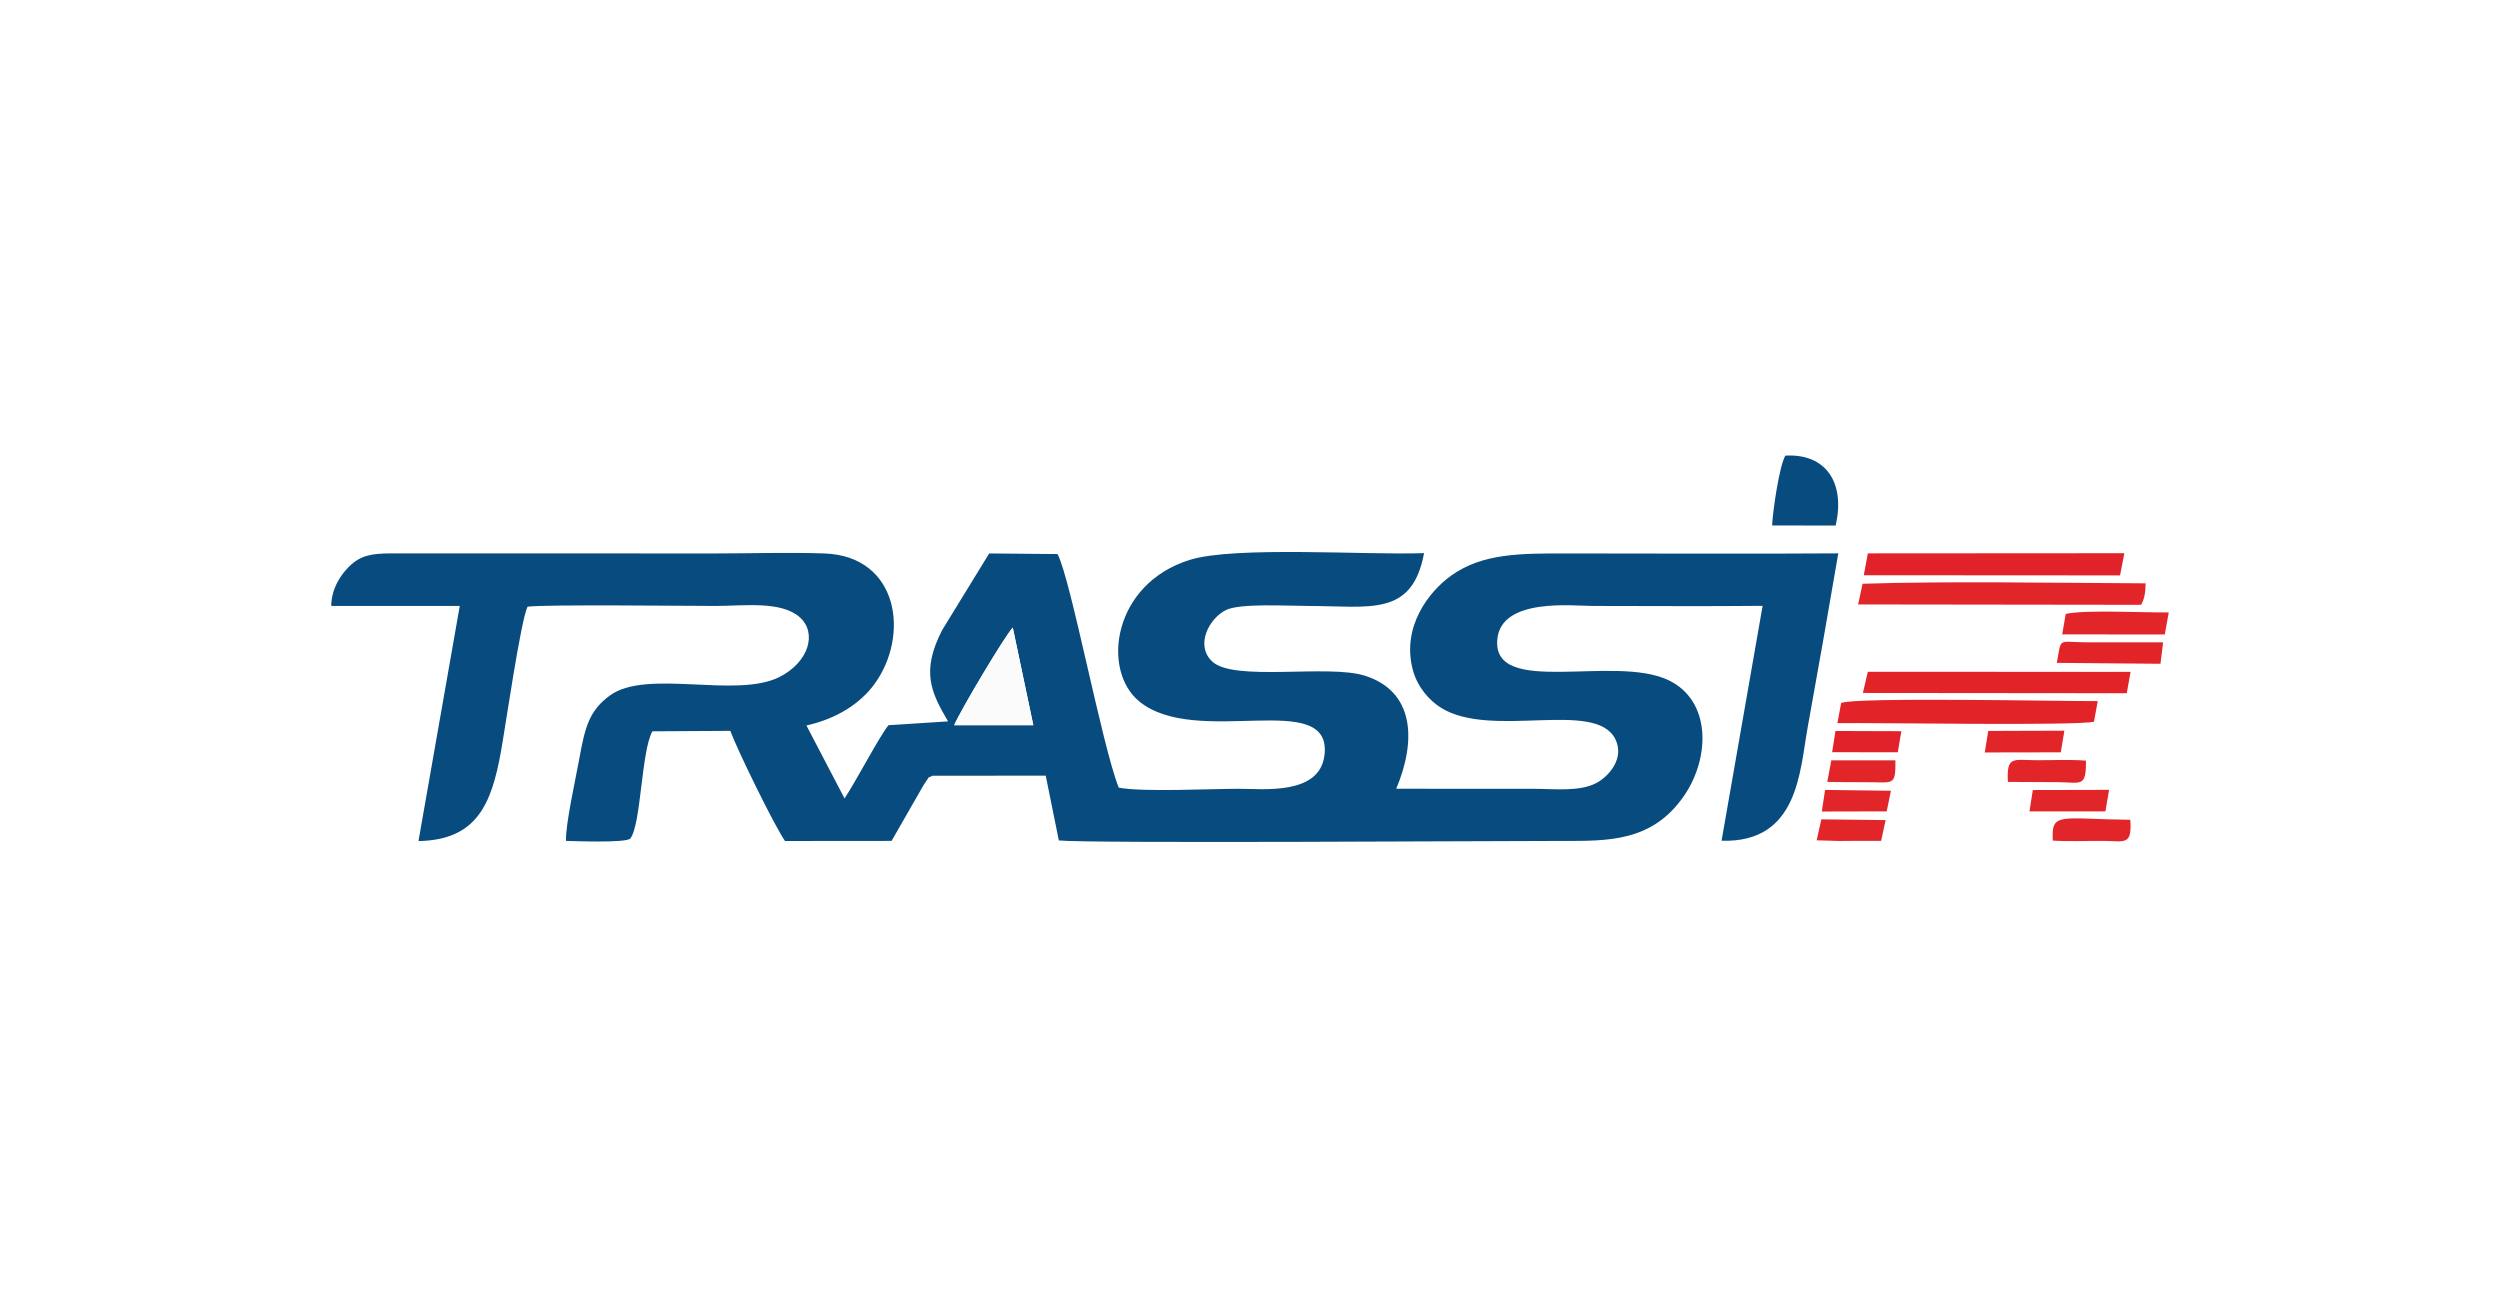 <?xml version="1.0" encoding="UTF-8"?>
<!DOCTYPE svg PUBLIC "-//W3C//DTD SVG 1.0//EN" "http://www.w3.org/TR/2001/REC-SVG-20010904/DTD/svg10.dtd">
<!-- Creator: CorelDRAW 2017 -->
<svg xmlns="http://www.w3.org/2000/svg" xml:space="preserve" width="474px" height="246px" version="1.0" style="shape-rendering:geometricPrecision; text-rendering:geometricPrecision; image-rendering:optimizeQuality; fill-rule:evenodd; clip-rule:evenodd"
viewBox="0 0 17687.72 9177.47"
 xmlns:xlink="http://www.w3.org/1999/xlink">
 <defs>
  <style type="text/css">
   <![CDATA[
    .fil1 {fill:#084B7F}
    .fil4 {fill:#E1222A}
    .fil3 {fill:#E22328}
    .fil2 {fill:#E22529}
    .fil5 {fill:#FBFBFB}
    .fil0 {fill:white}
   ]]>
  </style>
 </defs>
 <g id="Слой_x0020_1">
  <g id="_3062798935984">
   <rect class="fil0" x="-0.02" y="-0.01" width="17687.75" height="9177.49"/>
   <g>
    <path class="fil1" d="M7165.44 4438.74l145.44 690.89 -559.69 0.05c37.97,-93.8 353.47,-624.17 414.25,-690.94zm-4821.9 -152.85l909.28 0 -292.04 1663.63c411.91,-7.67 516.25,-259.93 583.46,-633.12 31.97,-177.59 138.79,-920.3 187.96,-1025.22 139.23,-16.67 1107.51,-5.2 1333.27,-5.16 190.73,0 458.56,-37.35 591.09,78.33 127.27,111.09 66.32,319.2 -141.66,424.29 -306.63,154.98 -940.76,-60.19 -1200.79,131.6 -145.71,107.52 -174.86,221.13 -216.44,451.47 -23.55,130.76 -98.39,465.88 -93.01,576.53 50.67,1.1 421.34,16.23 454.42,-16.32 77.04,-96.27 77.35,-615.38 156.38,-758.93l551.66 -3.22c47.67,131.24 311.09,670.34 386.86,779.22l754 -0.7 200.74 -349.86c11.69,-20.42 23.2,-42.69 37.27,-62.23 41.41,-57.5 7.32,-26.5 52.74,-49.08l799.96 -0.13 92.7 458.12c211.2,22.18 3077.25,3.22 3557.16,3.4 321.41,0.13 643.04,10.84 869.23,-323.71 183.55,-271.53 186.77,-667.34 -109.9,-812.12 -382.8,-186.9 -1250.88,122.16 -1214.32,-289.7 26.41,-297.51 536.4,-236.96 671.61,-236.96 401.37,0 804.28,3.4 1205.47,-0.75l-290.41 1662.09c544.12,15.57 552.85,-491.91 609.17,-801.98 73.69,-405.64 146.28,-820.73 216.67,-1231.44 -640.92,4.45 -1283.13,0.53 -1924.18,0.62 -318.68,0.09 -592.55,-3.31 -816.36,157.97 -155.32,111.93 -352.68,362.33 -268.62,669.41 32.55,118.85 115.02,213.05 200.09,265.53 357.61,220.86 1088.02,-60.68 1230.69,219.01 69.68,136.63 -45.47,264.83 -130.85,310.96 -120.53,65.18 -302.01,42.25 -448.29,42.25 -323.35,0 -646.83,-0.88 -970.1,-0.27 144.44,-343.1 127.99,-688.95 -221.47,-799.82 -261.87,-83.13 -928.16,44.99 -1081.32,-101.21 -121.98,-116.43 -19.36,-305.71 98.35,-363.53 100.68,-49.48 438.67,-28.84 574.59,-28.84 441.41,0 742.18,81.59 826.81,-373.67 -403.35,15.04 -1336.8,-51.33 -1655.82,47.23 -548.05,169.31 -628.01,781.35 -359.47,1001.68 406.04,333.22 1363.78,-95.66 1311.08,377.63 -32.06,287.81 -429.81,240.89 -605.9,240.8 -205.12,-0.05 -677.18,24.34 -849.97,-7.98 -118.23,-294.34 -340.72,-1483.88 -433.29,-1652.79l-483.31 -4.36 -332.65 542.09c-150.43,292.66 -79.83,439.25 41.54,646.13l-421.61 27.07c-67.47,84.64 -225.97,389.73 -310.69,518.28l-269.77 -516.42c222.49,-49.57 383.29,-160 479.25,-290.14 253.01,-343.11 176.8,-908.23 -352.32,-927.01 -249,-8.82 -515.99,0.04 -767.01,0.04l-2300.01 -0.35c-141.79,0.26 -217.69,15.96 -296.85,94.51 -61.61,61.08 -123.53,157.62 -125.07,277.13z"/>
    <path class="fil2" d="M13177.89 4129.07l-31.58 146.28 2002.06 2.65c25.85,-45.38 30.43,-88.03 32.2,-151.98 -622.53,-2.51 -1396.55,-16.76 -2002.68,3.05z"/>
    <path class="fil3" d="M13026.44 4972.41l-26.77 142.76c278.99,-3.93 1676.07,19.98 1815.39,-9.97l26.64 -145.93c-251.12,1.37 -1714.84,-29.28 -1815.26,13.14z"/>
    <path class="fil4" d="M13186.36 4068.74l1813.17 1.14 30.48 -157.04 -1814.9 1.19 -28.75 154.71z"/>
    <path class="fil3" d="M13179.96 4901.63l1867.07 1.81 27.03 -151.05 -1858.95 -0.48 -35.15 149.72z"/>
    <path class="fil5" d="M7165.44 4438.74c-60.78,66.77 -376.28,597.14 -414.25,690.94l559.69 -0.05 -145.44 -690.89z"/>
    <path class="fil1" d="M12537.85 3716.45l449.39 0.8c69.63,-299.58 -65.32,-510.96 -355.46,-494.82 -43.39,71.31 -89.39,395.94 -93.93,494.02z"/>
    <path class="fil2" d="M14590.41 4487.26l725.59 0.7 28.14 -155.98c-173.14,2.16 -591.22,-20.6 -729.08,10.54l-24.65 144.74z"/>
    <path class="fil3" d="M14552.26 4688.71l733.27 6.44 18.65 -151.89 -539.22 0.4c-210.98,-1.63 -178.26,-40 -212.7,145.05z"/>
    <path class="fil2" d="M14206.06 5530.96l342.32 1.72c175.04,0 211.99,43.96 209.88,-152.2 -113.83,-9.17 -243.88,-2.07 -360.05,-3.13 -153.43,-1.37 -202.95,-31.05 -192.15,153.61z"/>
    <path class="fil2" d="M14523.77 5945.95c114.09,8.2 242.12,1.32 358.15,2.38 153.16,1.41 202.6,34.22 190.25,-149.5 -496.71,-4.46 -560.18,-59.1 -548.4,147.12z"/>
    <path class="fil2" d="M14042.32 5322.58l537.94 -0.88 25.49 -153.12 -538.78 1.8 -24.65 152.2z"/>
    <path class="fil2" d="M14358.74 5739.51l537.24 0.18 26.07 -152.42 -539.67 1.19 -23.64 151.05z"/>
    <path class="fil2" d="M12928.19 5530.96c111.62,2.86 216.27,0.61 320.88,2.47 149.24,2.69 162.86,15.7 161.1,-155.06l-453.63 0.13 -28.35 152.46z"/>
    <path class="fil4" d="M12962.59 5320.77l464.65 0.62 24.87 -149.24 -466.06 -1.5 -23.46 150.12z"/>
    <path class="fil2" d="M12889.42 5740.52l459.05 -1.14 30.12 -145.8 -465.93 -6 -23.24 152.94z"/>
    <path class="fil2" d="M12853.04 5944.23l162.07 4.72 83.35 -0.71 99.98 -0.09 110.83 0 31.66 -147.03 -454.9 -5.34 -32.99 148.45z"/>
   </g>
  </g>
 </g>
</svg>
